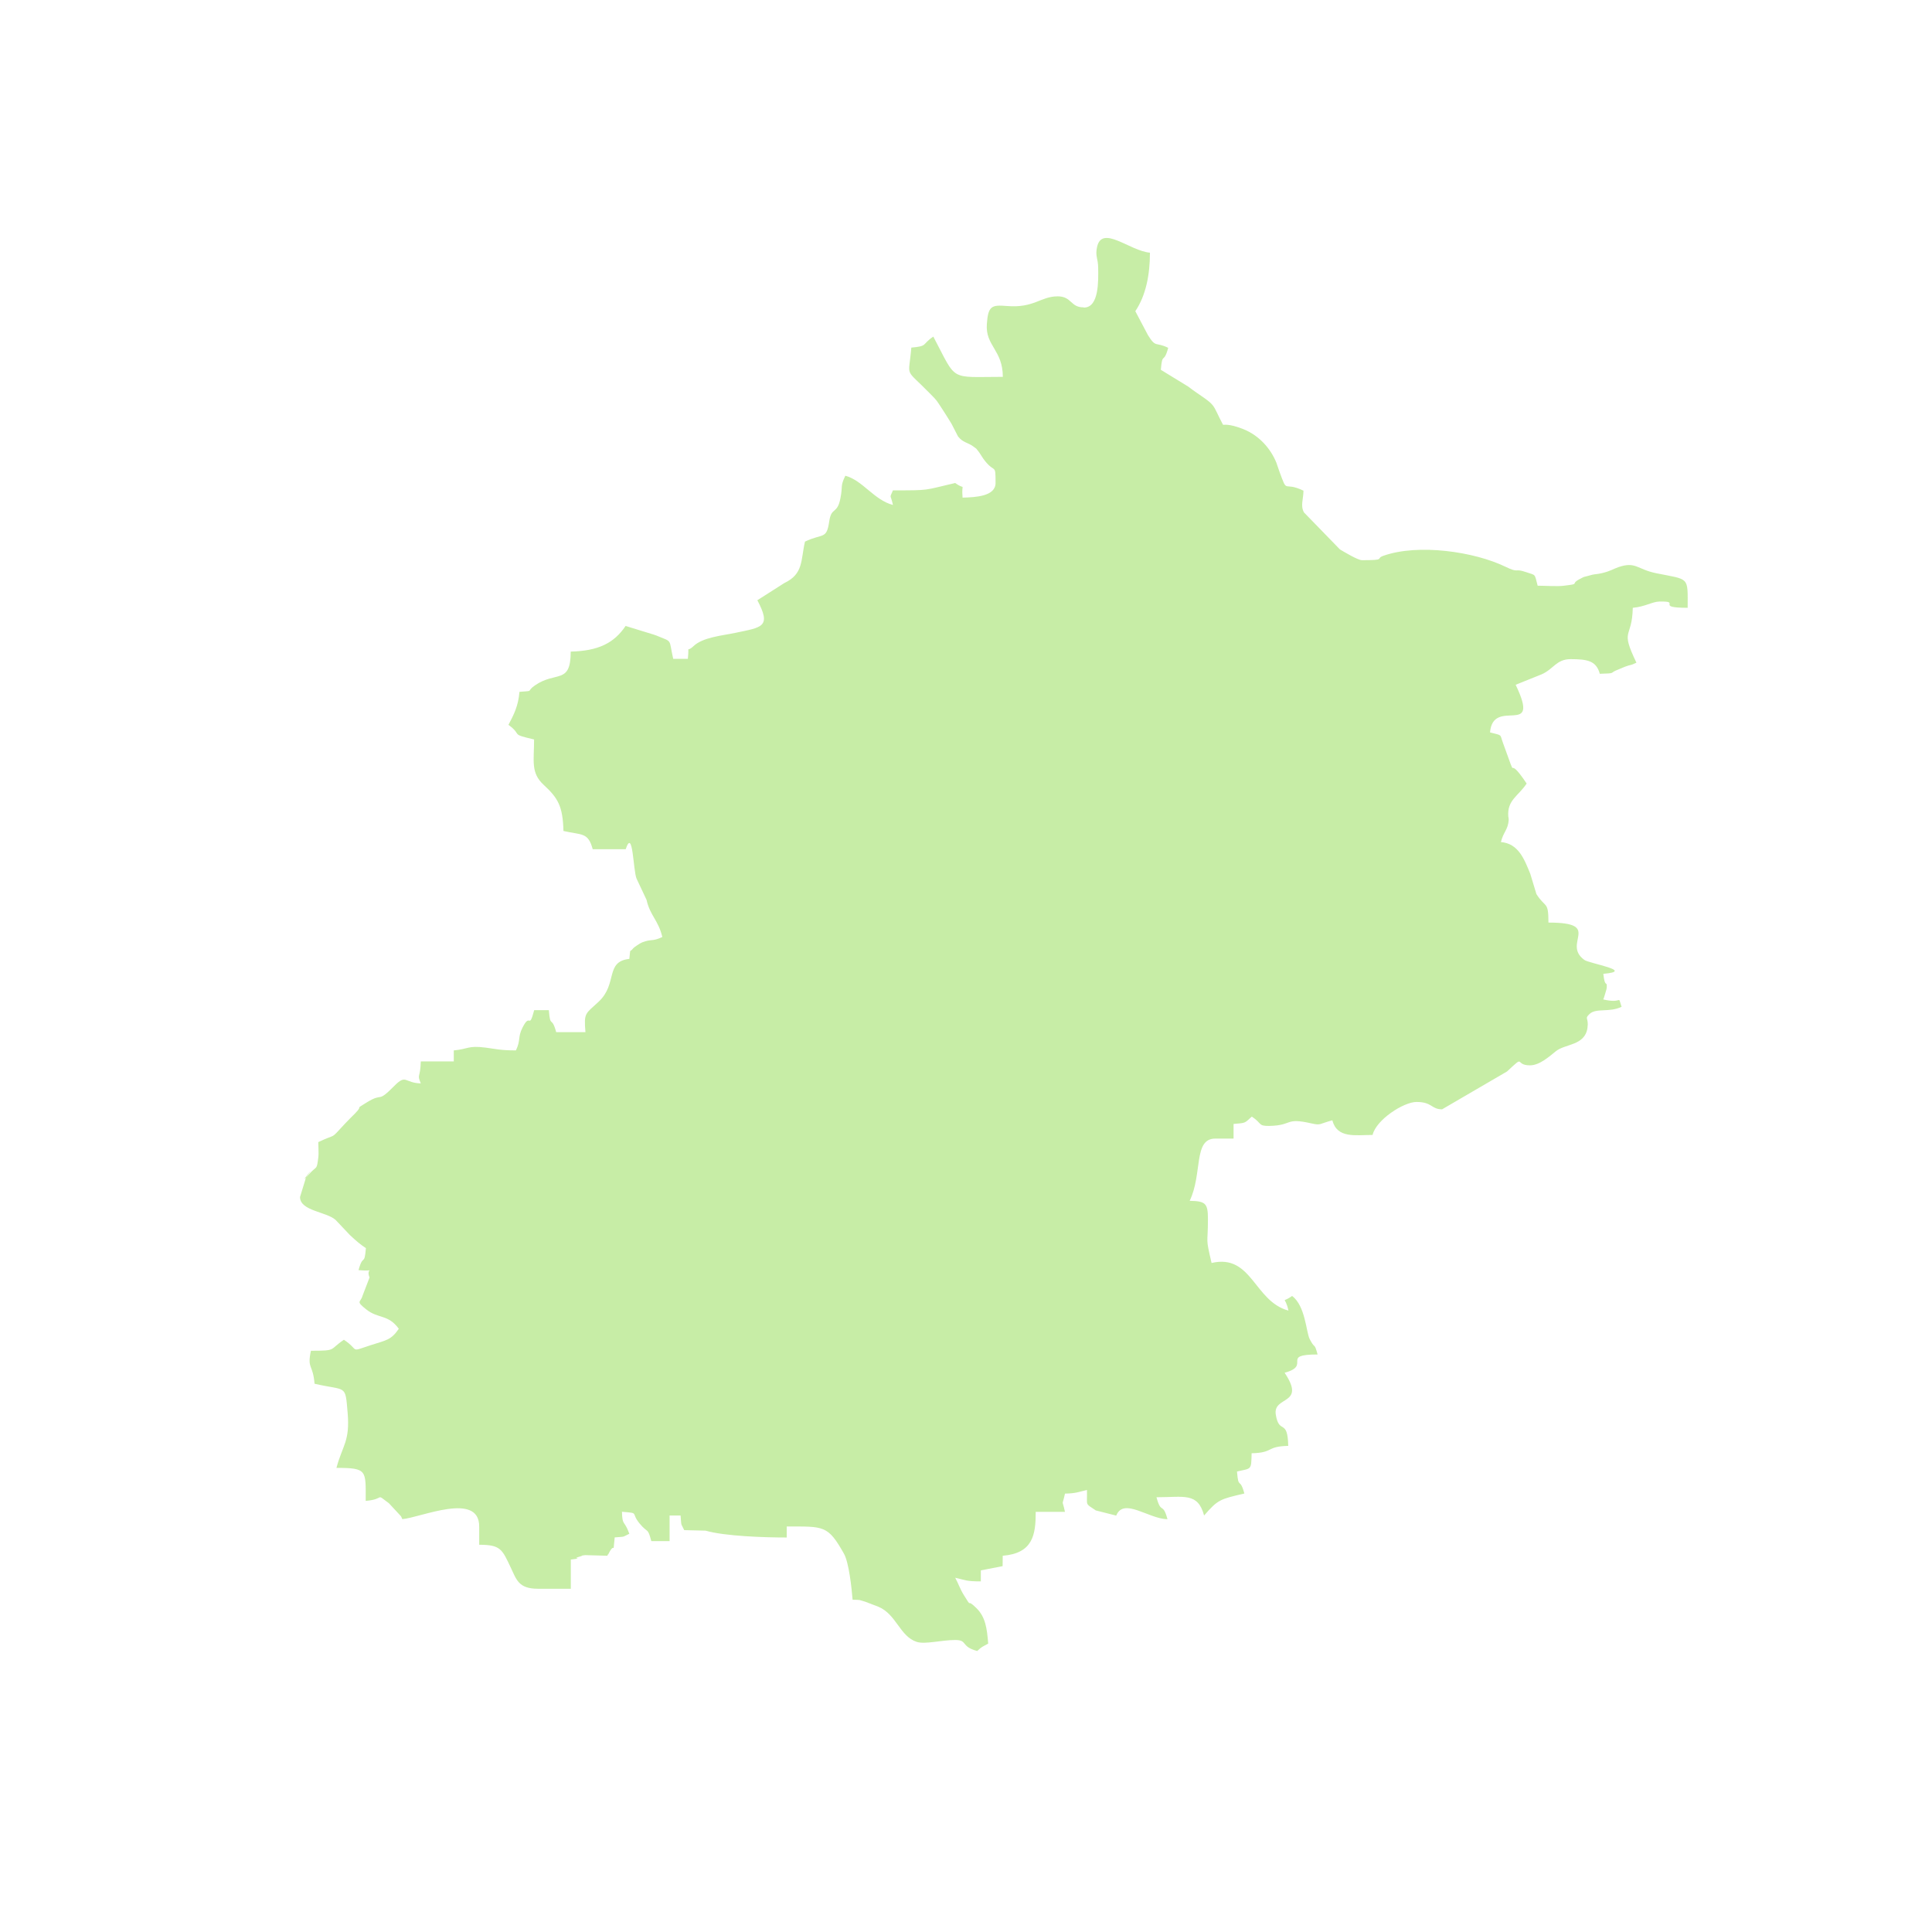 <?xml version="1.0" standalone="no"?><!DOCTYPE svg PUBLIC "-//W3C//DTD SVG 1.1//EN" "http://www.w3.org/Graphics/SVG/1.1/DTD/svg11.dtd"><svg t="1554263577528" class="icon" style="" viewBox="0 0 1024 1024" version="1.1" xmlns="http://www.w3.org/2000/svg" p-id="1596" xmlns:xlink="http://www.w3.org/1999/xlink" width="200" height="200"><defs><style type="text/css"></style></defs><path d="M574.191 162.899c-6.819 0-6.159-5.829-13.583-5.829-9.183 0-12.428 6.324-27 5.114-8.028-0.659-9.898-0.055-10.558 9.623-0.825 11.493 8.469 13.692 8.469 27.935-28.814 0-24.086 2.804-36.843-21.336-6.324 4.234-2.695 5.059-11.658 5.829-1.375 16.827-4.015 10.063 10.228 24.69 3.245 3.299 2.914 2.969 5.224 6.434 1.375 2.09 3.959 6.103 5.279 8.304 0.22 0.385 0.495 0.88 0.715 1.21l3.299 6.434c2.695 3.41 5.059 3.08 8.193 5.389 2.145 1.594 0.935 0.495 2.914 2.914 0.275 0.33 0.55 0.825 0.77 1.155l1.54 2.364c0.22 0.33 0.605 0.77 0.825 1.1 5.389 6.819 5.664 1.21 5.664 11.768 0 7.038-10.503 7.589-17.487 7.754-0.77-9.018 2.09-3.41-3.904-7.754-17.047 3.959-12.922 3.904-32.994 3.904-1.979 4.729-1.32 1.54 0 7.754-10.118-2.695-16.002-13.033-25.24-15.507-2.804 5.829-1.264 5.059-2.584 11.878-1.705 8.854-4.784 4.4-5.939 12.263-1.429 9.898-3.354 6.214-12.867 10.778-2.31 10.008-0.715 17.102-10.998 21.996l-14.242 9.074c7.589 14.352 2.475 14.298-11.823 17.322-6.764 1.429-17.157 2.31-22.05 7.038-4.069 3.849-2.09-1.649-2.969 6.708h-7.754c-2.53-10.998 0-8.633-8.963-12.373-0.44-0.165-0.99-0.33-1.429-0.495l-14.847-4.564c-6.103 9.074-14.462 13.252-29.09 13.583 0 17.652-7.808 10.173-18.972 17.926-5.059 3.519 0.22 2.749-8.193 3.41-0.605 7.534-3.025 12.152-5.829 17.487 7.808 5.719 0.33 4.674 13.583 7.754 0 11.383-1.87 17.652 5.059 24.031 7.534 6.984 10.173 11.218 10.503 24.471 9.623 2.255 13.087 0.495 15.507 9.678h17.487c3.904-11.768 3.904 11.383 5.774 15.617l5.279 11.218c1.87 8.413 6.269 10.778 8.358 19.686-5.444 2.584-5.664 0.88-10.723 2.86-1.155 0.44-4.4 2.695-4.674 3.08-2.145 2.86-1.32-0.99-2.09 5.664-12.978 1.429-6.103 13.087-16.167 22.6-7.149 6.708-7.973 5.664-7.093 16.221h-15.507c-2.419-9.018-3.08-1.705-3.904-11.658h-7.754c-2.914 10.998-1.925 0.77-6.214 9.293-2.584 5.114-0.825 6.544-3.465 12.043-8.358 0-10.943-0.825-16.112-1.485-9.513-1.21-9.128 0.825-16.827 1.485v5.829h-17.487c-0.22 9.128-2.145 6.488 0 11.658-8.689-0.22-7.643-5.114-13.968 1.264-9.623 9.733-5.499 3.134-14.737 8.854-7.038 4.344-1.32 0.825-5.994 5.664-1.649 1.705-1.1 1.1-2.914 2.914l-2.86 2.969c-8.084 8.689-3.519 4.509-13.857 9.459 0 1.814 0.275 6.324 0.055 7.808-0.935 7.478-0.715 4.454-4.674 8.909-8.304 9.348 5.718-8.028-1.87 1.979l-3.189 10.393c0 7.423 13.968 7.754 18.861 12.152l7.534 7.973c3.299 3.08 5.224 4.784 8.524 6.984-0.825 9.898-1.485 2.64-3.904 11.658 10.173 0.88 3.519-1.87 5.829 3.904l-3.795 9.898c-0.935 3.41-3.739 2.419 2.09 7.039 6.488 5.114 11.493 2.419 17.212 10.228-4.069 6.049-6.708 6.049-14.847 8.689-11.713 3.849-5.664 2.86-14.242-2.86-8.084 5.389-3.465 5.829-17.487 5.829-2.09 9.898 1.044 6.764 1.925 17.487 17.102 3.959 16.221 0 17.541 15.452 1.264 15.122-2.64 16.937-5.939 29.145 16.497 0 15.507 1.32 15.507 17.487 10.723-0.88 4.674-4.454 12.317 1.264l6.379 6.873 0.385 0.77c0.055 0.11 0.165 0.55 0.33 0.77 9.788-0.825 40.748-14.737 40.748 3.904v9.678c11.438 0 12.152 2.419 16.827 12.317 2.914 6.159 4.069 10.998 14.242 10.998h17.487v-15.507c7.808-0.88 0.165-0.22 4.179-1.375 4.344-1.264-0.659-0.385 3.519-0.935 0.605-0.055 9.733 0.33 11.658 0.33 0.11-0.22 0.33-0.88 0.385-0.715 0.055 0.22 0.385-0.605 0.44-0.715 3.519-6.708 1.925 2.364 3.08-8.304 5.994-0.495 3.684 0 7.754-1.925-2.749-7.643-3.684-3.849-3.904-11.658 9.623 0.825 4.4 0.22 9.348 6.214 4.454 5.444 4.179 1.76 6.214 9.348h9.678v-13.583h5.829c0.495 5.994 0 3.684 1.925 7.754l11.328 0.274c10.283 2.969 31.344 3.63 43.002 3.63v-5.829c19.742 0 21.776-0.77 30.299 14.352 2.695 4.729 4.124 18.366 4.619 24.471 4.894 0.11 2.804-0.055 6.708 1.044l7.038 2.695c9.459 4.015 11.328 15.727 20.236 18.587 4.454 1.429 13.143-0.99 20.401-0.99 6.764 0 2.749 3.465 11.658 5.829 2.584-2.364 2.475-2.09 5.829-3.904-0.659-8.193-1.429-14.133-6.324-18.916-5.829-5.719-1.649 1.155-6.654-6.929-1.87-3.025-2.969-6.269-4.509-9.074 5.719 1.32 5.939 1.925 13.583 1.925v-5.829l11.547-2.255 0.055-5.499c16.112-1.32 17.487-11.218 17.487-23.261h15.507c-1.594-7.534-1.594-2.145 0-9.678 5.884-0.11 7.093-0.88 11.658-1.925 0.22 8.798-1.32 6.764 4.674 10.833l10.833 2.749c3.959-9.788 17.047 1.705 27.165 1.925-2.53-9.403-3.299-2.255-5.829-11.658 14.683 0 21.886-2.695 25.24 9.678 7.369-8.469 8.358-8.633 21.336-11.658-2.419-9.018-3.08-1.705-3.904-11.658 7.754-1.814 7.534-0.495 7.754-9.678 11.932-0.275 7.423-3.63 19.411-3.904-0.33-14.903-4.839-5.719-6.599-16.552-1.649-10.173 16.332-4.839 4.674-22.216 14.572-3.904-2.53-9.678 17.487-9.678-1.76-6.488-1.375-2.86-3.739-7.314-0.11-0.22-0.385-0.715-0.495-0.935-1.814-3.574-2.255-17.596-9.293-22.766-5.994 4.289-3.739-0.77-1.925 7.754-18.257-4.894-19.301-30.245-40.748-25.24-3.354-14.407-1.925-9.128-1.925-23.261 0-8.413-1.264-9.513-9.678-9.678 6.929-14.407 1.814-32.994 13.583-32.994h9.678v-7.754c6.764-0.55 5.719-0.385 9.678-3.904 5.554 3.684 3.189 5.004 9.183 4.949 12.758-0.22 8.028-4.619 22.491-1.32 5.059 1.155 3.904 0.22 10.998-1.649 2.584 9.733 12.208 7.754 21.336 7.754 1.87-8.084 16.497-17.487 23.261-17.487 8.413 0 7.808 3.904 13.583 3.904l34.423-20.071c10.118-9.459 3.63-3.245 12.152-3.245 5.114 0 10.118-4.619 13.802-7.534 4.839-3.904 15.287-2.86 16.662-12.263 0.825-5.554-1.814-4.674 1.1-7.423 3.519-3.299 10.448-0.659 16.991-3.795-2.255-6.764 0.99-1.375-9.678-3.904 1.155-10.723-1.375 5.664 0.935-2.914l0.715-2.419c0.055-0.22 0.165-0.77 0.165-0.99 0.22-4.124-0.935 0.88-1.814-7.258 17.156-1.485-7.423-5.444-10.063-7.369-12.152-8.854 10.118-19.796-19.027-19.796 0-11.713-1.54-7.423-6.379-15.122l-3.245-10.723c-3.134-7.643-6.214-16.057-15.562-16.827 1.264-5.334 3.795-6.544 4.124-11.713 0-0.22-0.055-0.77-0.055-0.935 0-0.22-0.165-0.715-0.165-0.935-0.659-8.689 5.224-10.668 9.733-17.432-11.988-17.926-3.574 3.025-12.537-21.501-1.814-4.949-0.055-3.795-6.873-5.609 1.594-19.136 27.33 3.41 13.583-25.24l13.802-5.554c6.269-2.749 7.808-8.028 15.287-8.028 8.909 0 13.637 0.825 15.507 7.754 9.074-0.22 4.784-0.385 9.513-2.145l2.749-1.155c0.44-0.165 0.935-0.385 1.375-0.55 3.08-1.155 2.31-0.33 5.774-2.034-8.854-18.476-2.31-12.043-1.925-29.09 6.434-0.55 10.393-3.245 13.968-3.299 12.537-0.33-2.914 3.299 15.122 3.299 0-16.772 1.1-14.737-16.606-18.311-10.338-2.09-10.833-6.434-20.236-3.189-2.53 0.88-4.124 2.09-8.633 3.134-2.529 0.605-3.245 0.44-5.004 0.825l-4.564 1.21c-0.44 0.165-0.88 0.44-1.32 0.66-7.038 3.41 0.605 2.804-9.568 4.015-3.245 0.385-10.008-0.055-13.583-0.055-1.76-6.654-0.715-5.334-6.324-7.258-6.269-2.145-3.245 0.825-10.778-2.804-16.442-7.973-46.136-12.373-64.723-5.774-4.289 1.54 1.705 2.31-11.273 2.31-2.255 0-9.568-4.454-11.713-5.718l-19.027-19.577c-1.979-3.574-0.385-6.599-0.274-11.547-11.108-5.334-8.139 2.475-12.867-10.448l-1.485-4.344c-3.134-7.699-9.239-14.462-17.376-17.761-8.413-3.354-10.558-2.09-10.943-2.419-5.939-11.218-3.189-9.623-14.022-16.991l-2.255-1.594-2.199-1.649-14.462-8.854c0.825-9.898 1.485-2.64 3.904-11.658-6.929-3.354-6.379 0.22-10.723-6.708l-6.708-12.702c5.664-8.413 7.754-19.466 7.754-31.015-10.668-0.88-25.406-15.012-28.044-2.969-1.044 4.894 0.55 5.939 0.605 10.943 0.11 6.873 0.495 21.116-7.534 21.116l-0.327-0.118z" fill="#C7EDA6" p-id="1597"></path></svg>